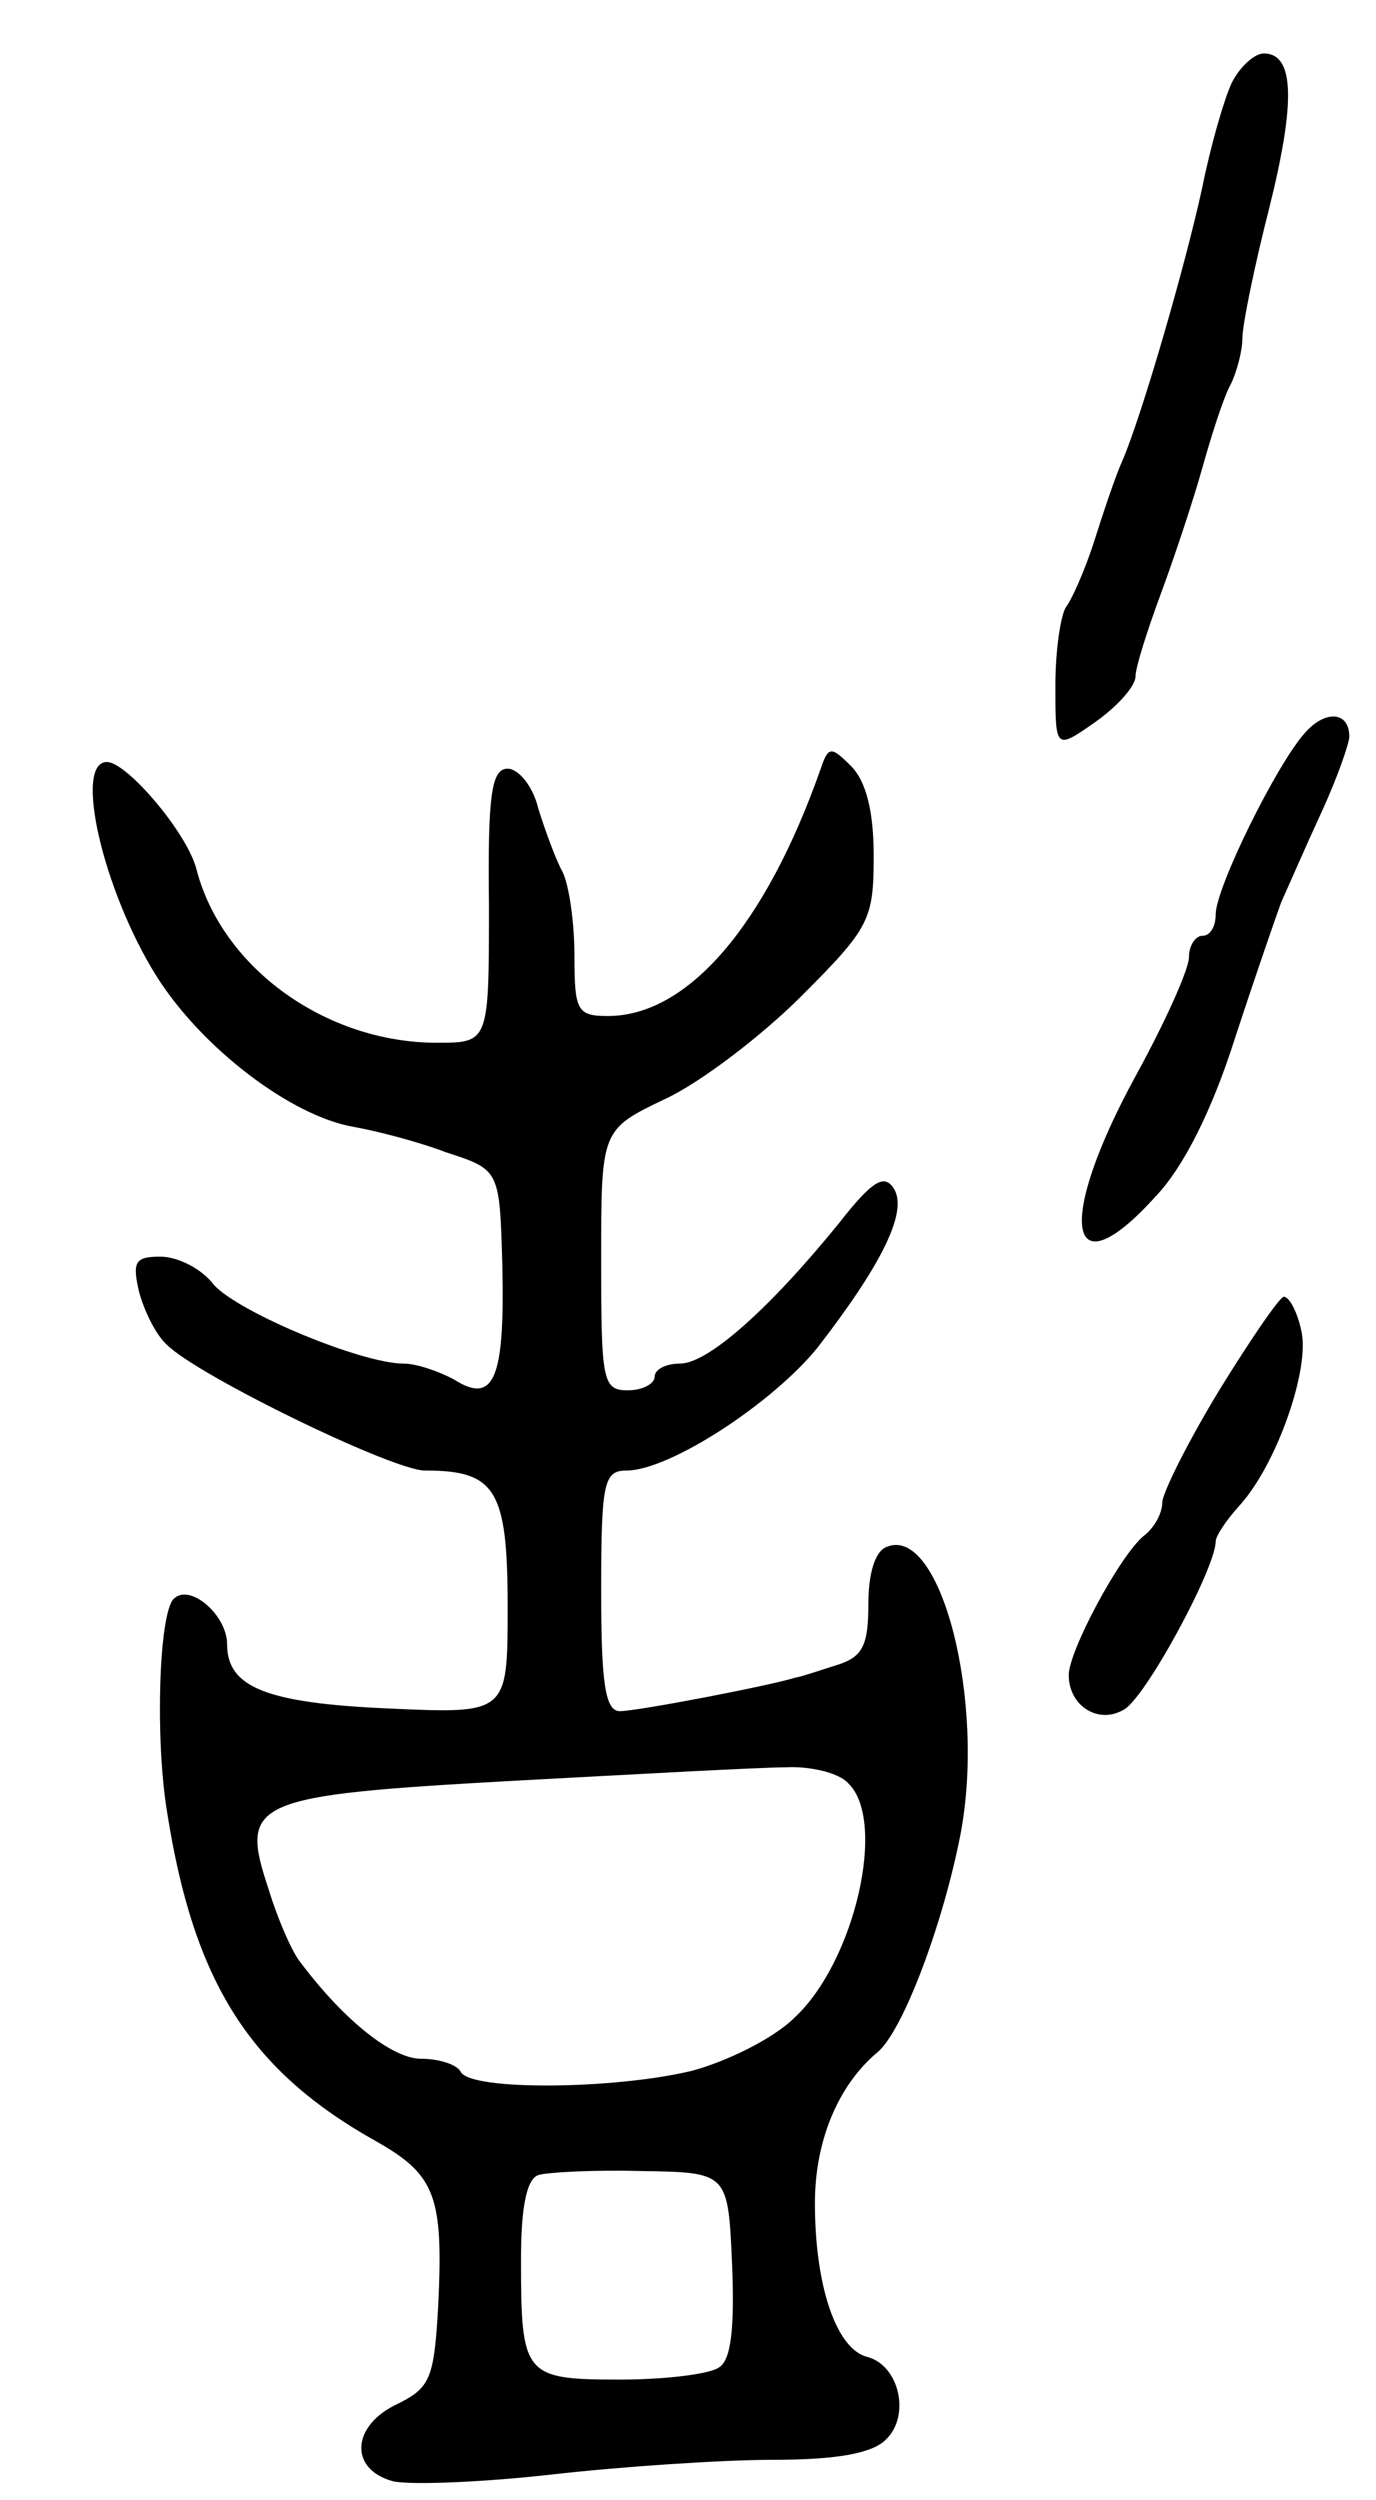 <svg version="1.0" xmlns="http://www.w3.org/2000/svg"
 width="103pt" height="187pt" viewBox="0 0 103 187"
 preserveAspectRatio="xMidYMid meet">
<g transform="translate(0,187) scale(0.1,-0.1)"
fill="#000000" stroke="none">
<path d="M922 1808 c-6 -13 -16 -48 -22 -78 -13 -60 -46 -173 -60 -205 -5 -11
-14 -38 -21 -60 -7 -22 -17 -44 -21 -49 -4 -6 -8 -32 -8 -59 0 -48 0 -48 30
-27 17 12 30 27 30 34 0 7 9 35 19 62 10 27 24 69 31 94 7 25 16 53 21 62 5
10 9 26 9 35 0 10 9 54 20 97 20 80 19 116 -4 116 -7 0 -18 -10 -24 -22z"/>
<path d="M977 1322 c-21 -23 -67 -116 -67 -136 0 -9 -4 -16 -10 -16 -5 0 -10
-7 -10 -16 0 -9 -18 -49 -40 -89 -60 -110 -51 -163 15 -90 21 22 42 64 59 117
15 46 31 92 35 103 5 11 18 41 30 67 12 26 21 52 21 57 0 19 -18 20 -33 3z"/>
<path d="M614 1294 c-41 -116 -99 -184 -159 -184 -23 0 -25 4 -25 45 0 25 -4
53 -9 63 -5 9 -13 31 -18 47 -4 17 -15 30 -23 30 -12 0 -15 -19 -14 -102 0
-103 0 -103 -39 -103 -83 0 -161 56 -180 130 -7 27 -52 80 -67 80 -25 0 -3
-96 37 -160 34 -54 101 -105 148 -113 17 -3 48 -11 69 -19 40 -13 40 -13 42
-84 2 -85 -6 -105 -36 -86 -11 6 -28 12 -38 12 -31 0 -123 38 -142 59 -9 12
-27 21 -40 21 -19 0 -21 -4 -16 -26 4 -15 13 -33 21 -40 23 -23 169 -94 193
-94 53 0 62 -14 62 -102 0 -80 0 -80 -89 -76 -92 4 -121 16 -121 48 0 22 -28
46 -40 34 -11 -11 -14 -104 -5 -159 20 -128 62 -194 157 -247 44 -25 50 -41
46 -123 -3 -54 -6 -61 -30 -73 -35 -16 -37 -49 -4 -58 12 -3 66 -1 119 5 53 6
128 11 166 11 48 0 74 5 84 15 19 18 10 56 -14 62 -23 6 -39 53 -39 115 0 46
17 88 47 113 19 16 49 96 62 163 19 100 -15 231 -55 215 -9 -3 -14 -20 -14
-43 0 -30 -4 -39 -22 -45 -13 -4 -27 -9 -33 -10 -19 -6 -118 -25 -131 -25 -11
0 -14 21 -14 90 0 81 2 90 19 90 32 0 109 50 143 92 48 62 68 102 57 119 -7
11 -16 6 -41 -26 -52 -64 -98 -105 -119 -105 -10 0 -19 -4 -19 -10 0 -5 -9
-10 -20 -10 -19 0 -20 7 -20 98 0 97 0 97 48 120 26 12 72 47 102 77 51 51 54
57 54 105 0 34 -6 56 -17 67 -15 15 -17 15 -23 -3z m21 -758 c29 -28 5 -133
-40 -175 -16 -16 -51 -33 -77 -40 -58 -14 -165 -15 -173 -1 -3 6 -17 10 -30
10 -21 0 -57 28 -90 72 -6 7 -17 32 -24 55 -22 66 -13 70 185 81 93 5 184 10
202 10 18 1 40 -4 47 -12z m-87 -360 c2 -49 -1 -72 -10 -77 -7 -5 -41 -9 -74
-9 -72 0 -74 3 -74 90 0 38 4 60 13 63 6 2 41 4 77 3 65 -1 65 -1 68 -70z"/>
<path d="M912 829 c-23 -38 -42 -76 -42 -83 0 -8 -6 -19 -14 -25 -18 -15 -56
-86 -56 -104 0 -23 22 -37 41 -26 16 8 69 106 69 126 0 4 8 16 18 27 28 31 53
103 46 131 -3 14 -9 25 -13 25 -3 0 -25 -32 -49 -71z"/>
</g>
</svg>
